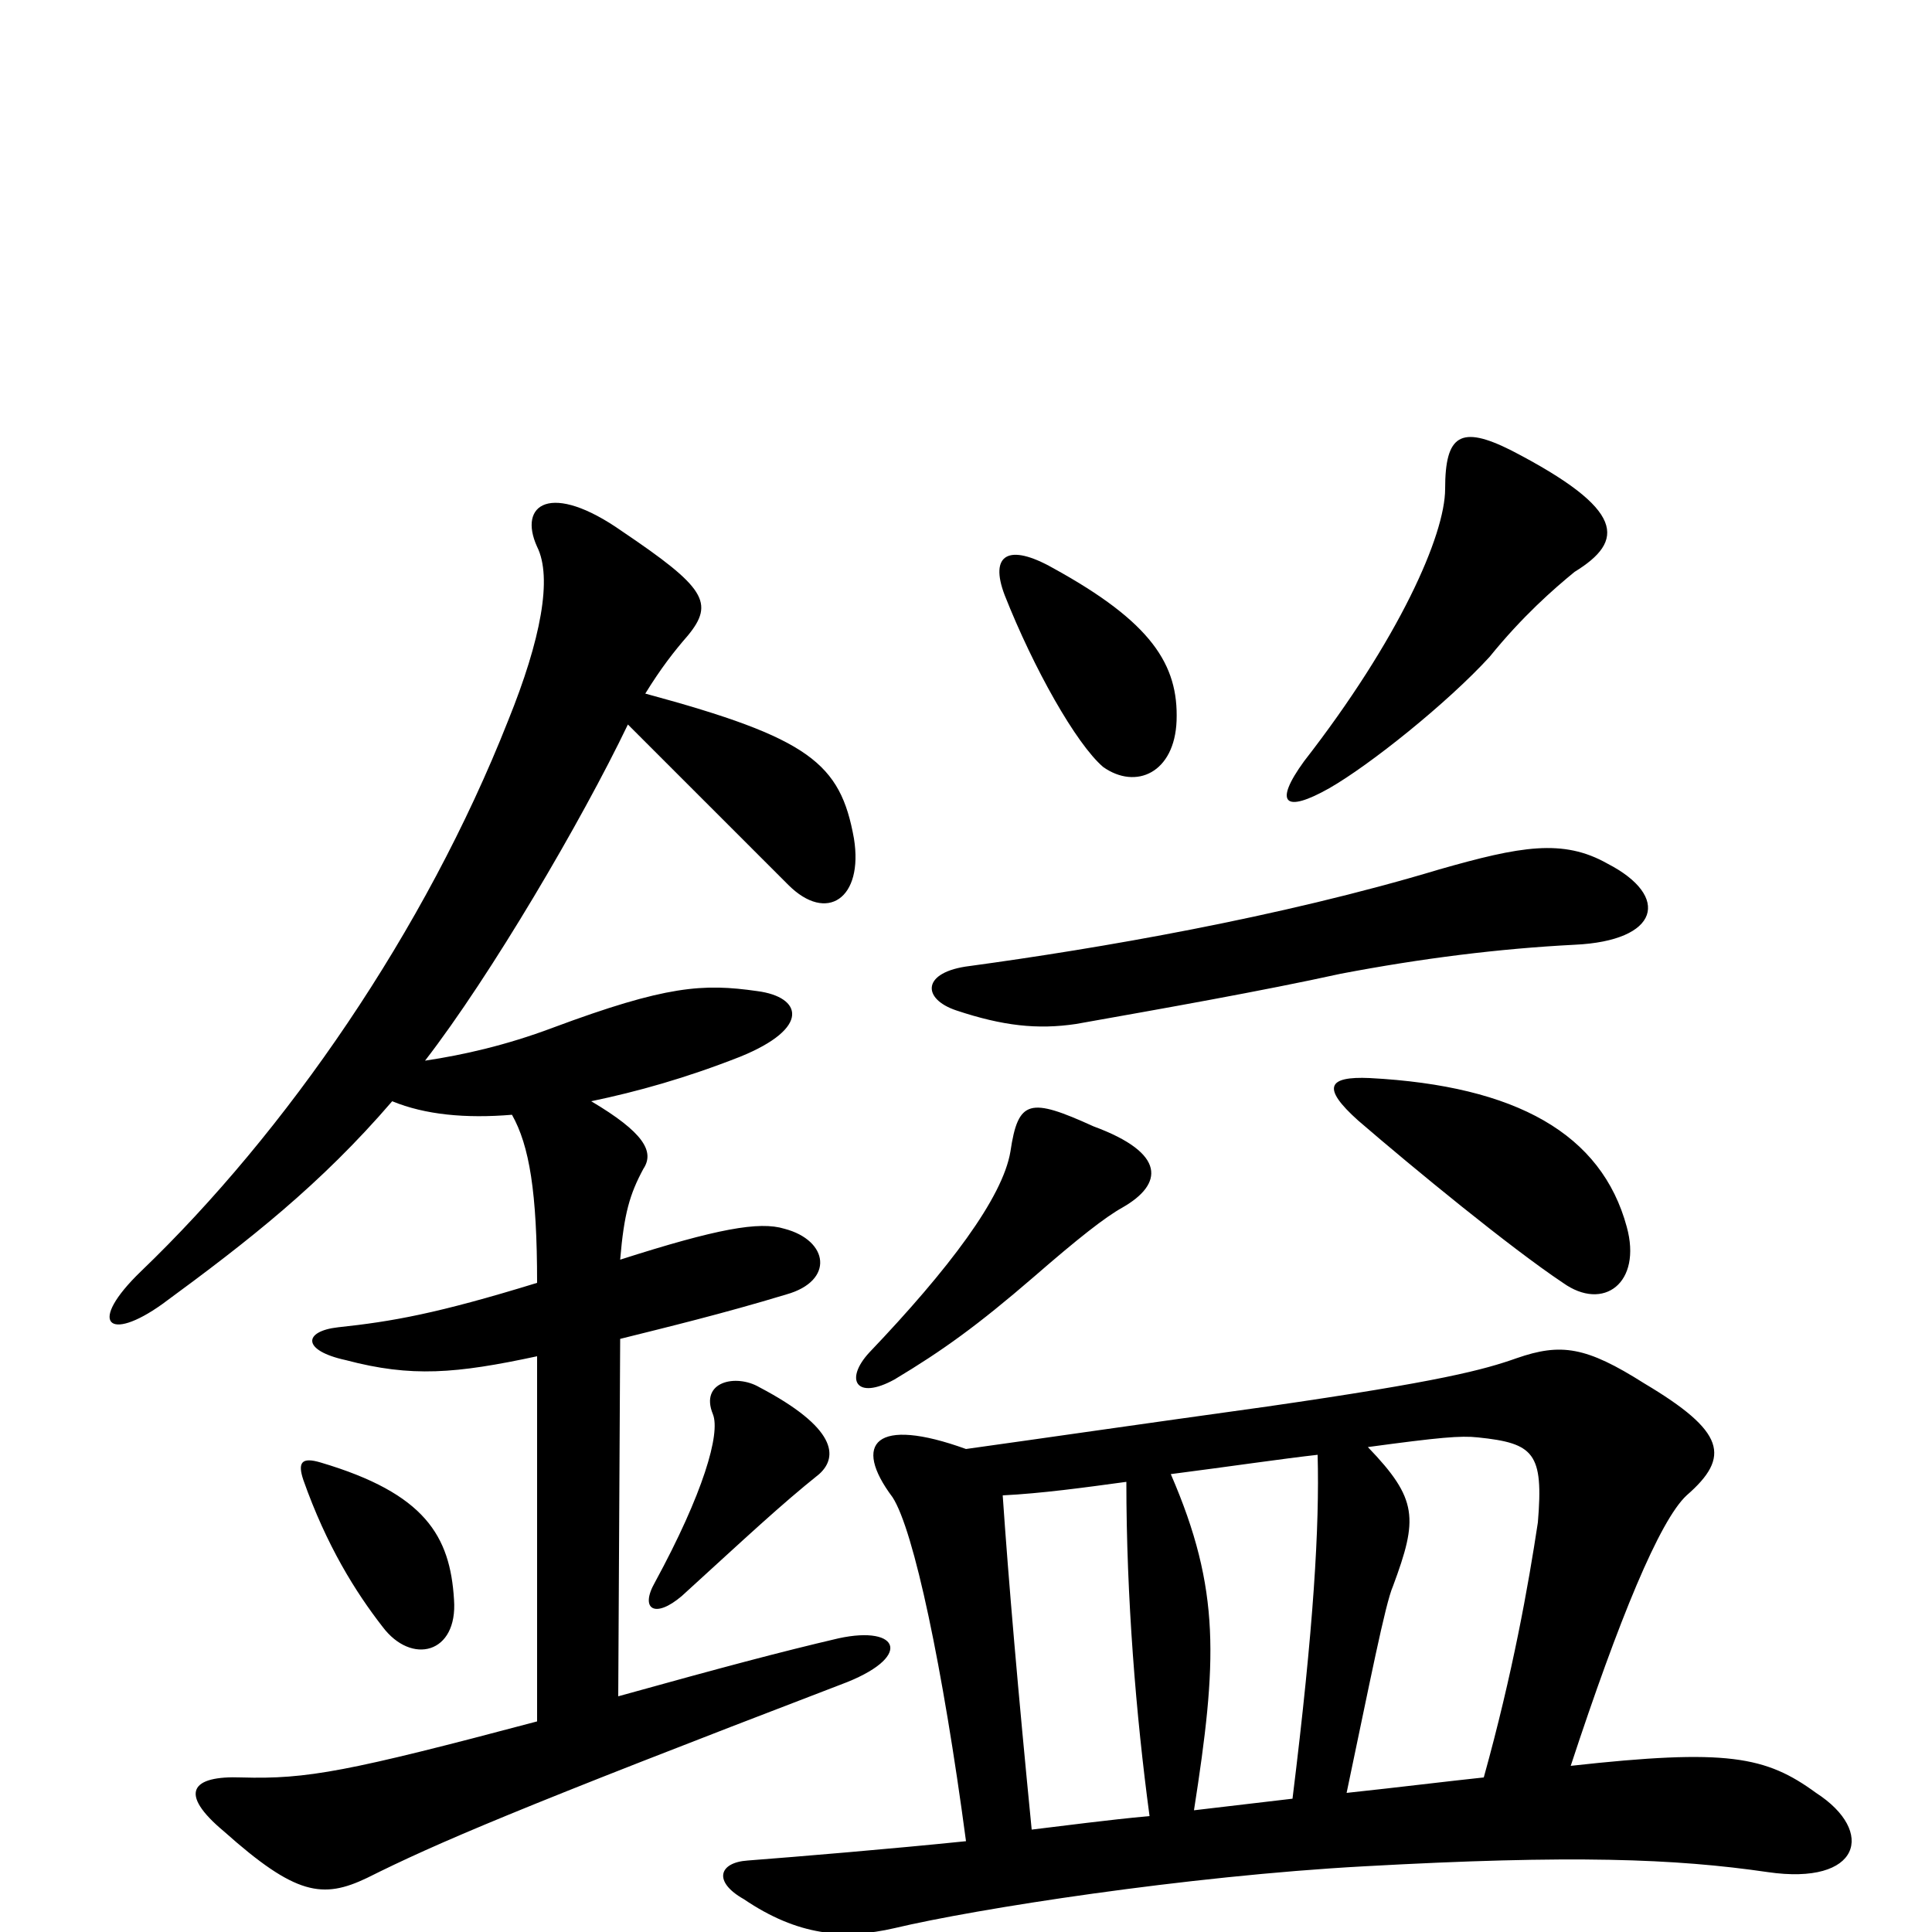 <svg xmlns="http://www.w3.org/2000/svg" viewBox="0 -1000 1000 1000">
	<path fill="#000000" d="M235 -172C233 -205 220 -227 166 -243C156 -246 154 -243 157 -234C169 -200 184 -176 198 -158C213 -138 237 -144 235 -172ZM424 -237C434 -246 433 -261 393 -282C381 -289 362 -285 369 -268C373 -258 364 -227 339 -181C331 -167 339 -162 353 -174C387 -205 404 -221 424 -237ZM306 -430C330 -435 355 -442 383 -453C420 -468 415 -484 392 -487C364 -491 345 -490 286 -468C262 -459 240 -454 220 -451C254 -495 301 -575 325 -625C359 -591 378 -572 408 -542C428 -522 447 -535 442 -566C435 -605 419 -618 334 -641C342 -654 349 -663 356 -671C370 -688 365 -696 322 -725C285 -751 268 -739 278 -717C286 -701 280 -669 263 -627C220 -518 148 -414 73 -342C45 -315 56 -305 84 -325C129 -358 166 -387 203 -430C220 -423 241 -421 265 -423C274 -407 278 -383 278 -336C226 -320 203 -316 175 -313C157 -311 156 -301 179 -296C213 -287 236 -289 278 -298V-109C180 -83 159 -79 125 -80C99 -81 92 -72 116 -52C153 -19 167 -17 190 -28C226 -46 268 -64 435 -128C473 -142 466 -159 434 -152C404 -145 374 -137 320 -122L321 -307C345 -313 374 -320 407 -330C432 -337 429 -358 406 -364C393 -368 371 -364 321 -348C323 -372 326 -382 333 -395C339 -404 333 -414 306 -430ZM581 -375C602 -387 604 -403 566 -417C533 -432 527 -431 523 -404C519 -380 491 -343 450 -300C437 -286 443 -275 463 -286C488 -301 506 -314 535 -339C558 -359 572 -370 581 -375ZM842 -365C829 -413 785 -438 709 -442C687 -443 684 -437 703 -420C732 -395 782 -354 809 -336C830 -321 850 -336 842 -365ZM832 -553C809 -566 787 -562 745 -550C662 -525 568 -509 502 -500C477 -497 477 -483 495 -477C519 -469 537 -467 557 -470C602 -478 653 -487 694 -496C736 -504 776 -509 815 -511C859 -513 865 -536 832 -553ZM609 -627C610 -656 596 -678 545 -706C522 -719 512 -713 520 -692C535 -654 557 -615 571 -603C588 -591 608 -600 609 -627ZM815 -704C841 -720 842 -736 782 -767C756 -780 748 -775 748 -747C748 -723 724 -669 675 -606C659 -584 665 -579 688 -592C709 -604 749 -636 771 -660C788 -681 804 -695 815 -704ZM682 -247C683 -210 680 -158 669 -69C652 -67 635 -65 618 -63C630 -140 632 -177 606 -237C637 -241 664 -245 682 -247ZM768 -80C749 -78 725 -75 697 -72C709 -129 717 -170 721 -179C734 -214 734 -224 708 -251C745 -256 756 -257 765 -256C794 -253 799 -248 796 -212C791 -179 783 -134 768 -80ZM519 -226C539 -227 561 -230 583 -233C583 -173 588 -112 595 -60C573 -58 551 -55 534 -53C527 -124 522 -182 519 -226ZM500 -47C461 -43 413 -39 387 -37C372 -36 369 -26 385 -17C413 2 437 4 463 -2C505 -12 614 -29 706 -34C814 -40 867 -38 915 -31C963 -24 971 -52 940 -72C914 -91 894 -95 813 -86C838 -162 859 -213 873 -226C896 -246 893 -259 851 -284C821 -303 808 -305 785 -297C768 -291 746 -285 656 -272C584 -262 543 -256 500 -250C453 -267 441 -253 462 -225C473 -208 488 -137 500 -47Z"/>
</svg>